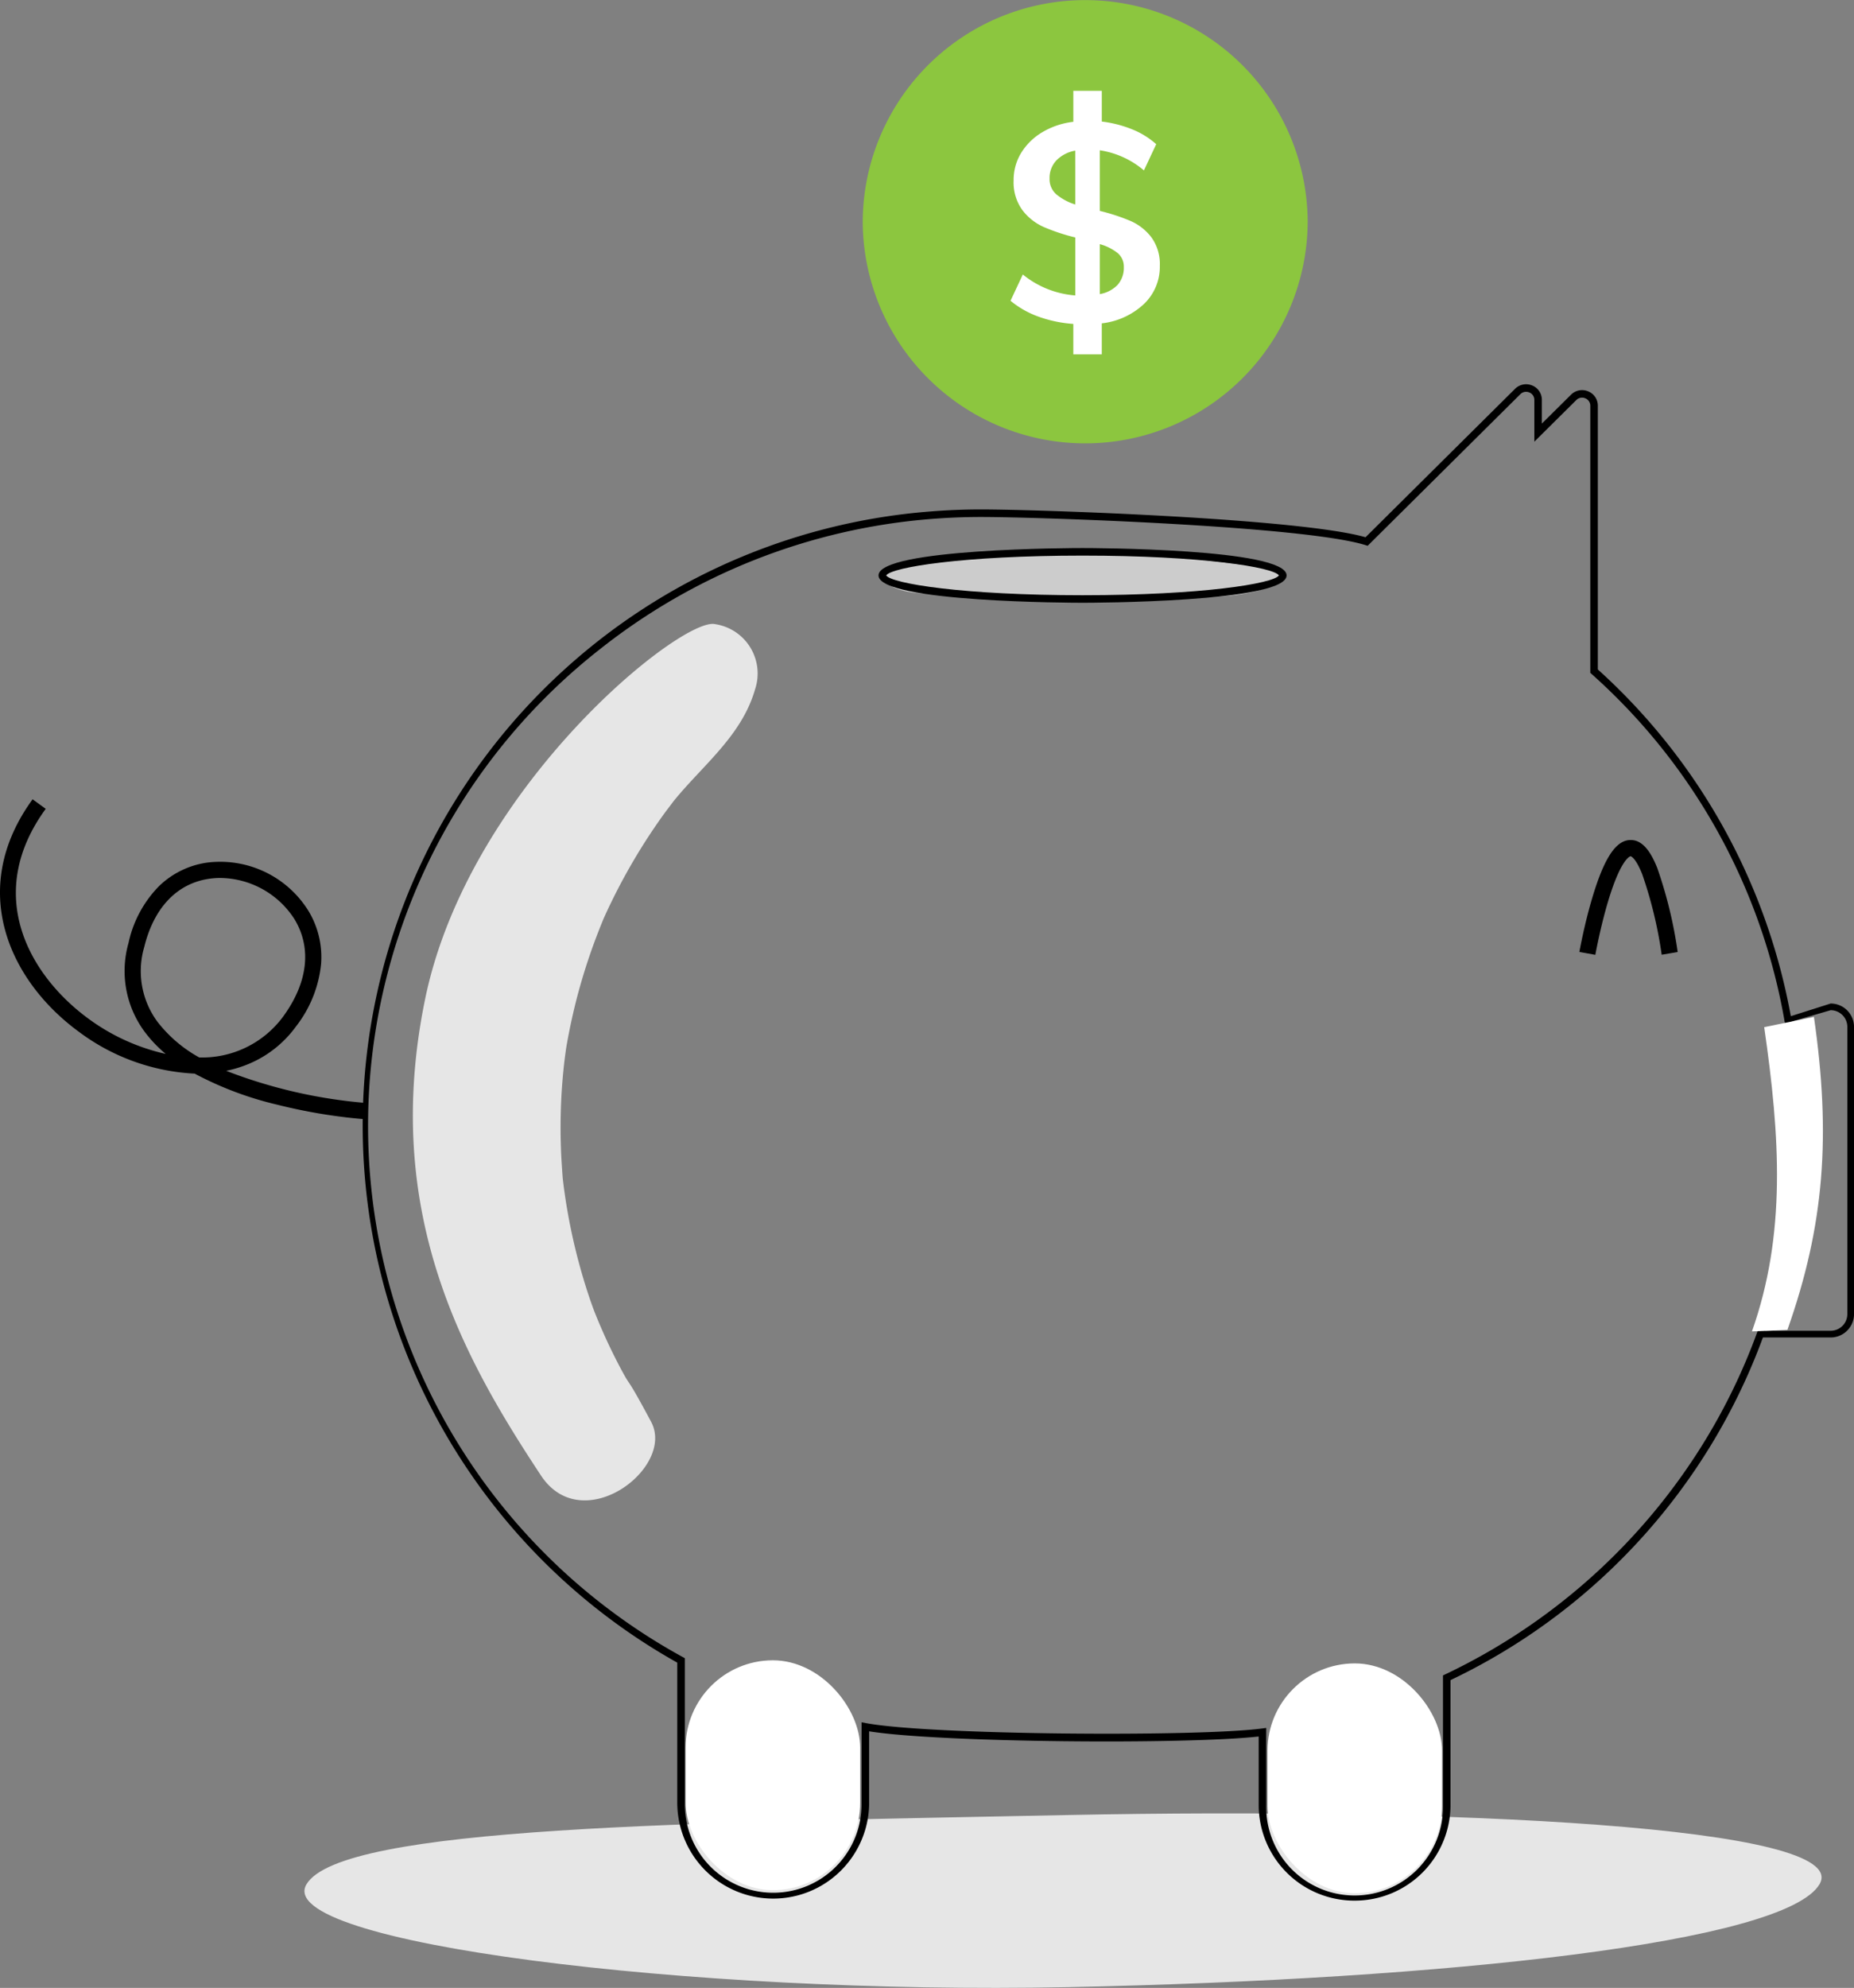 <svg xmlns="http://www.w3.org/2000/svg" width="114.336" height="122.516" viewBox="0 0 114.336 122.516">
  <rect x="0" y="0" width="114.336" height="122.516" fill="#808080" stroke="none"/>
  <g id="illustration_tirelire" transform="translate(0.499)">
    <path id="Tracé_255" data-name="Tracé 255" d="M351.368,789.169c-2.143,3.594,23.6,6.814,46.966,6.34s44.2-2.746,46.341-6.34-22.972-4.742-46.341-4.268S353.511,785.574,351.368,789.169Z" transform="translate(-332.966 -673.039)" fill="#e6e6e6"/>
    <g id="Groupe_7" data-name="Groupe 7">
      <path id="Tracé_173" data-name="Tracé 173" d="M450.916,439.709A5.9,5.9,0,0,1,445,433.837v-4.244c-4.444.5-19.661.382-24.023-.319v4.393a5.916,5.916,0,1,1-11.833,0v-8.626a37.953,37.953,0,0,1,15.647-70.951c1.03-.081,2.065-.122,3.079-.122,3.57,0,19.678.552,23.72,1.714l9.216-9.144a.967.967,0,0,1,1.058-.211.954.954,0,0,1,.6.895v1.454l1.794-1.777a.965.965,0,0,1,1.057-.211.954.954,0,0,1,.6.895V363.83a37.886,37.886,0,0,1,11.819,20.93c.033.169.065.338.106.567.012.069.025.138.048.27.193,1.106.465,4.015.476,4.222a37.856,37.856,0,0,1-21.535,36.3v7.714A5.9,5.9,0,0,1,450.916,439.709Zm-5.451-10.644v4.772a5.451,5.451,0,1,0,10.9,0V425.83l.133-.063a37.779,37.779,0,0,0,15.472-13.53,37.186,37.186,0,0,0,5.954-22.446c-.008-.147-.251-2.835-.469-4.141-.007-.04-.024-.142-.042-.245-.026-.15-.065-.362-.106-.574a37.153,37.153,0,0,0-11.779-20.723l-.077-.069V347.583a.489.489,0,0,0-.312-.464.5.5,0,0,0-.554.11L462,349.791v-2.569a.489.489,0,0,0-.312-.464.5.5,0,0,0-.555.111l-9.413,9.34-.134-.042c-3.757-1.176-20.119-1.733-23.716-1.733-1,0-2.025.04-3.042.12a37.691,37.691,0,0,0-20.52,8.08,37.321,37.321,0,0,0,5.182,62.067l.12.066v8.9a5.451,5.451,0,1,0,10.9,0v-4.95l.276.052c3.92.738,20.426.854,24.415.331Z" transform="translate(-367.876 -322.571)"/>
      <path id="Tracé_172" data-name="Tracé 172" d="M20.651,48.342c-2.242-2.311-1.752-1.662-2.535-2.461q-1.043-1.064-1.994-2.22-.238-.289-.469-.582l-.264-.339c-.088-.121-.248-.339-.275-.377q-.271-.383-.532-.773a36.305,36.305,0,0,1-3.067-5.608q-.127-.291-.248-.585l-.087-.239c-.172-.474-.344-.947-.5-1.427q-.5-1.528-.864-3.1-.179-.777-.322-1.562-.074-.4-.138-.809c-.007-.045-.049-.336-.073-.5s-.052-.459-.057-.5q-.041-.408-.073-.818-.071-.921-.1-1.845-.043-1.642.059-3.284c.039-.615.094-1.228.161-1.841l.01-.095.014-.1c.05-.338.1-.676.162-1.013a37.045,37.045,0,0,1,.87-3.794q.253-.886.55-1.757.132-.387.273-.771c-.006.017.275-.7.279-.725,1.115-2.635,2.939-5.036,2.941-8.029A3.077,3.077,0,0,0,10.9,0C8.822.083-.955,13.82.076,27.166S8.412,47.732,15.026,53.39C18.548,56.429,22.893,50.653,20.651,48.342Z" transform="translate(33.128 35.463) rotate(16)" fill="#e6e6e6"/>
      <path id="Tracé_177" data-name="Tracé 177" d="M550.231,258.14a13.721,13.721,0,0,1-27.441,0c0-.435.021-.863.06-1.286a13.721,13.721,0,0,1,27.381,1.286Z" transform="translate(-470.085 -244.419)" fill="#8cc63f"/>
      <path id="Tracé_178" data-name="Tracé 178" d="M570.681,277.525a3.266,3.266,0,0,0-1.272-1.007,12.355,12.355,0,0,0-1.912-.628v-3.735a5.441,5.441,0,0,1,2.719,1.24l.758-1.616a5.014,5.014,0,0,0-1.479-.914,7.269,7.269,0,0,0-1.877-.481V268.49h-1.756V270.4a4.807,4.807,0,0,0-1.919.644,3.814,3.814,0,0,0-1.3,1.274,3.2,3.2,0,0,0-.463,1.7,2.9,2.9,0,0,0,.533,1.814,3.375,3.375,0,0,0,1.325,1.051,12.255,12.255,0,0,0,1.944.644V281.1a5.811,5.811,0,0,1-3.235-1.291l-.758,1.619a5.716,5.716,0,0,0,1.73.981,7.943,7.943,0,0,0,2.142.447v1.877h1.756v-1.912a4.544,4.544,0,0,0,2.607-1.2,3.161,3.161,0,0,0,.972-2.349A2.8,2.8,0,0,0,570.681,277.525Zm-4.7-2.03a3.371,3.371,0,0,1-1.17-.628,1.238,1.238,0,0,1-.414-.972,1.564,1.564,0,0,1,.423-1.119,2.14,2.14,0,0,1,1.16-.6Zm2.616,4.949a1.99,1.99,0,0,1-1.1.574v-3.079a3.08,3.08,0,0,1,1.1.551,1.083,1.083,0,0,1,.379.86,1.582,1.582,0,0,1-.379,1.093Z" transform="translate(-500.169 -262.892)" fill="#fff"/>
      <path id="Tracé_181" data-name="Tracé 181" d="M563.677,391.975a81.153,81.153,0,0,0-13.109.526c-2.018.079-3.254.269-3.254.99,0,.6,1.423,1.022,3.455.942,6.118.331,9.086.186,15.03.237s6.13-1.466,6.13-1.466l-1.415-.42" transform="translate(-493.195 -357.844)" fill="#ccc"/>
      <path id="Tracé_182" data-name="Tracé 182" d="M548.159,393.033c-.514,0-12.582-.019-12.582-1.686s12.069-1.686,12.582-1.686,12.583.019,12.583,1.686S548.672,393.033,548.159,393.033Zm-12.111-1.686c.33.505,4.766,1.221,12.111,1.221s11.78-.716,12.111-1.221c-.33-.505-4.767-1.221-12.111-1.221s-11.781.716-12.111,1.221Z" transform="translate(-481.897 -355.884)"/>
      <path id="Tracé_192" data-name="Tracé 192" d="M535.844,373.551l-.984-.177c.012-.067.3-1.67.785-3.3.737-2.488,1.47-3.6,2.378-3.6h.006c.849,0,1.342.994,1.639,1.738a27.251,27.251,0,0,1,1.254,5.167l-.986.166a26.364,26.364,0,0,0-1.2-4.961c-.423-1.059-.713-1.109-.716-1.109h0c-.006,0-.588.076-1.418,2.875C536.138,371.929,535.847,373.535,535.844,373.551Z" transform="translate(-437.959 -314.704)"/>
      <path id="Rectangle_20" data-name="Rectangle 20" d="M39.379,20.169h4.359a1.03,1.03,0,0,0,1.029-1.029V1.441A1.03,1.03,0,0,0,43.738.412l-2.8.815S42.715,11.835,40.1,18.4M41.034.859,43.738,0a1.441,1.441,0,0,1,1.441,1.441v17.7a1.441,1.441,0,0,1-1.441,1.441H39.379c-.652,0,1.667-1.129,2.1-9.689A69.946,69.946,0,0,0,41.034.859Z" transform="translate(68.659 61.848)"/>
      <path id="Tracé_193" data-name="Tracé 193" d="M602.013,430.109l-2.187.094c2.121-5.995,1.736-11.982.756-18.753l3.067-.63C604.7,418.1,604.308,423.625,602.013,430.109Z" transform="translate(-492.283 -348.146)" fill="#fff"/>
      <path id="Tracé_194" data-name="Tracé 194" d="M97.214,365.314a33.393,33.393,0,0,1-5.474-.9,21,21,0,0,1-5.108-1.92H86.58a12.99,12.99,0,0,1-7.082-2.575c-4.318-3.156-6.876-8.812-2.855-14.33l.808.589c-3.862,5.3-.993,10.28,2.637,12.934a12.74,12.74,0,0,0,4.763,2.17A8.032,8.032,0,0,1,83.54,359.9a6.28,6.28,0,0,1-.985-5.445,7.126,7.126,0,0,1,1.877-3.506,5.329,5.329,0,0,1,2.914-1.449,6.406,6.406,0,0,1,6.3,2.954,5.506,5.506,0,0,1,.788,3.279,7.472,7.472,0,0,1-1.548,3.856,6.863,6.863,0,0,1-2.822,2.269,7.457,7.457,0,0,1-1.483.466,30.872,30.872,0,0,0,8.7,1.988Zm-9-14.876a4.677,4.677,0,0,0-.713.054c-1.975.3-3.386,1.8-3.973,4.2a5.256,5.256,0,0,0,.818,4.614,8.375,8.375,0,0,0,2.572,2.194,6.2,6.2,0,0,0,5.161-2.5c1.541-2.1,1.794-4.241.712-6.024A5.5,5.5,0,0,0,88.212,350.438Z" transform="translate(-75.131 -296.328)"/>
      <rect id="Rectangle_67" data-name="Rectangle 67" width="10.766" height="14.164" rx="5.383" transform="translate(41.781 102.326)" fill="#fff"/>
      <rect id="Rectangle_68" data-name="Rectangle 68" width="10.766" height="14.164" rx="5.383" transform="translate(77.668 102.517)" fill="#fff"/>
    </g>
  </g>
</svg>
